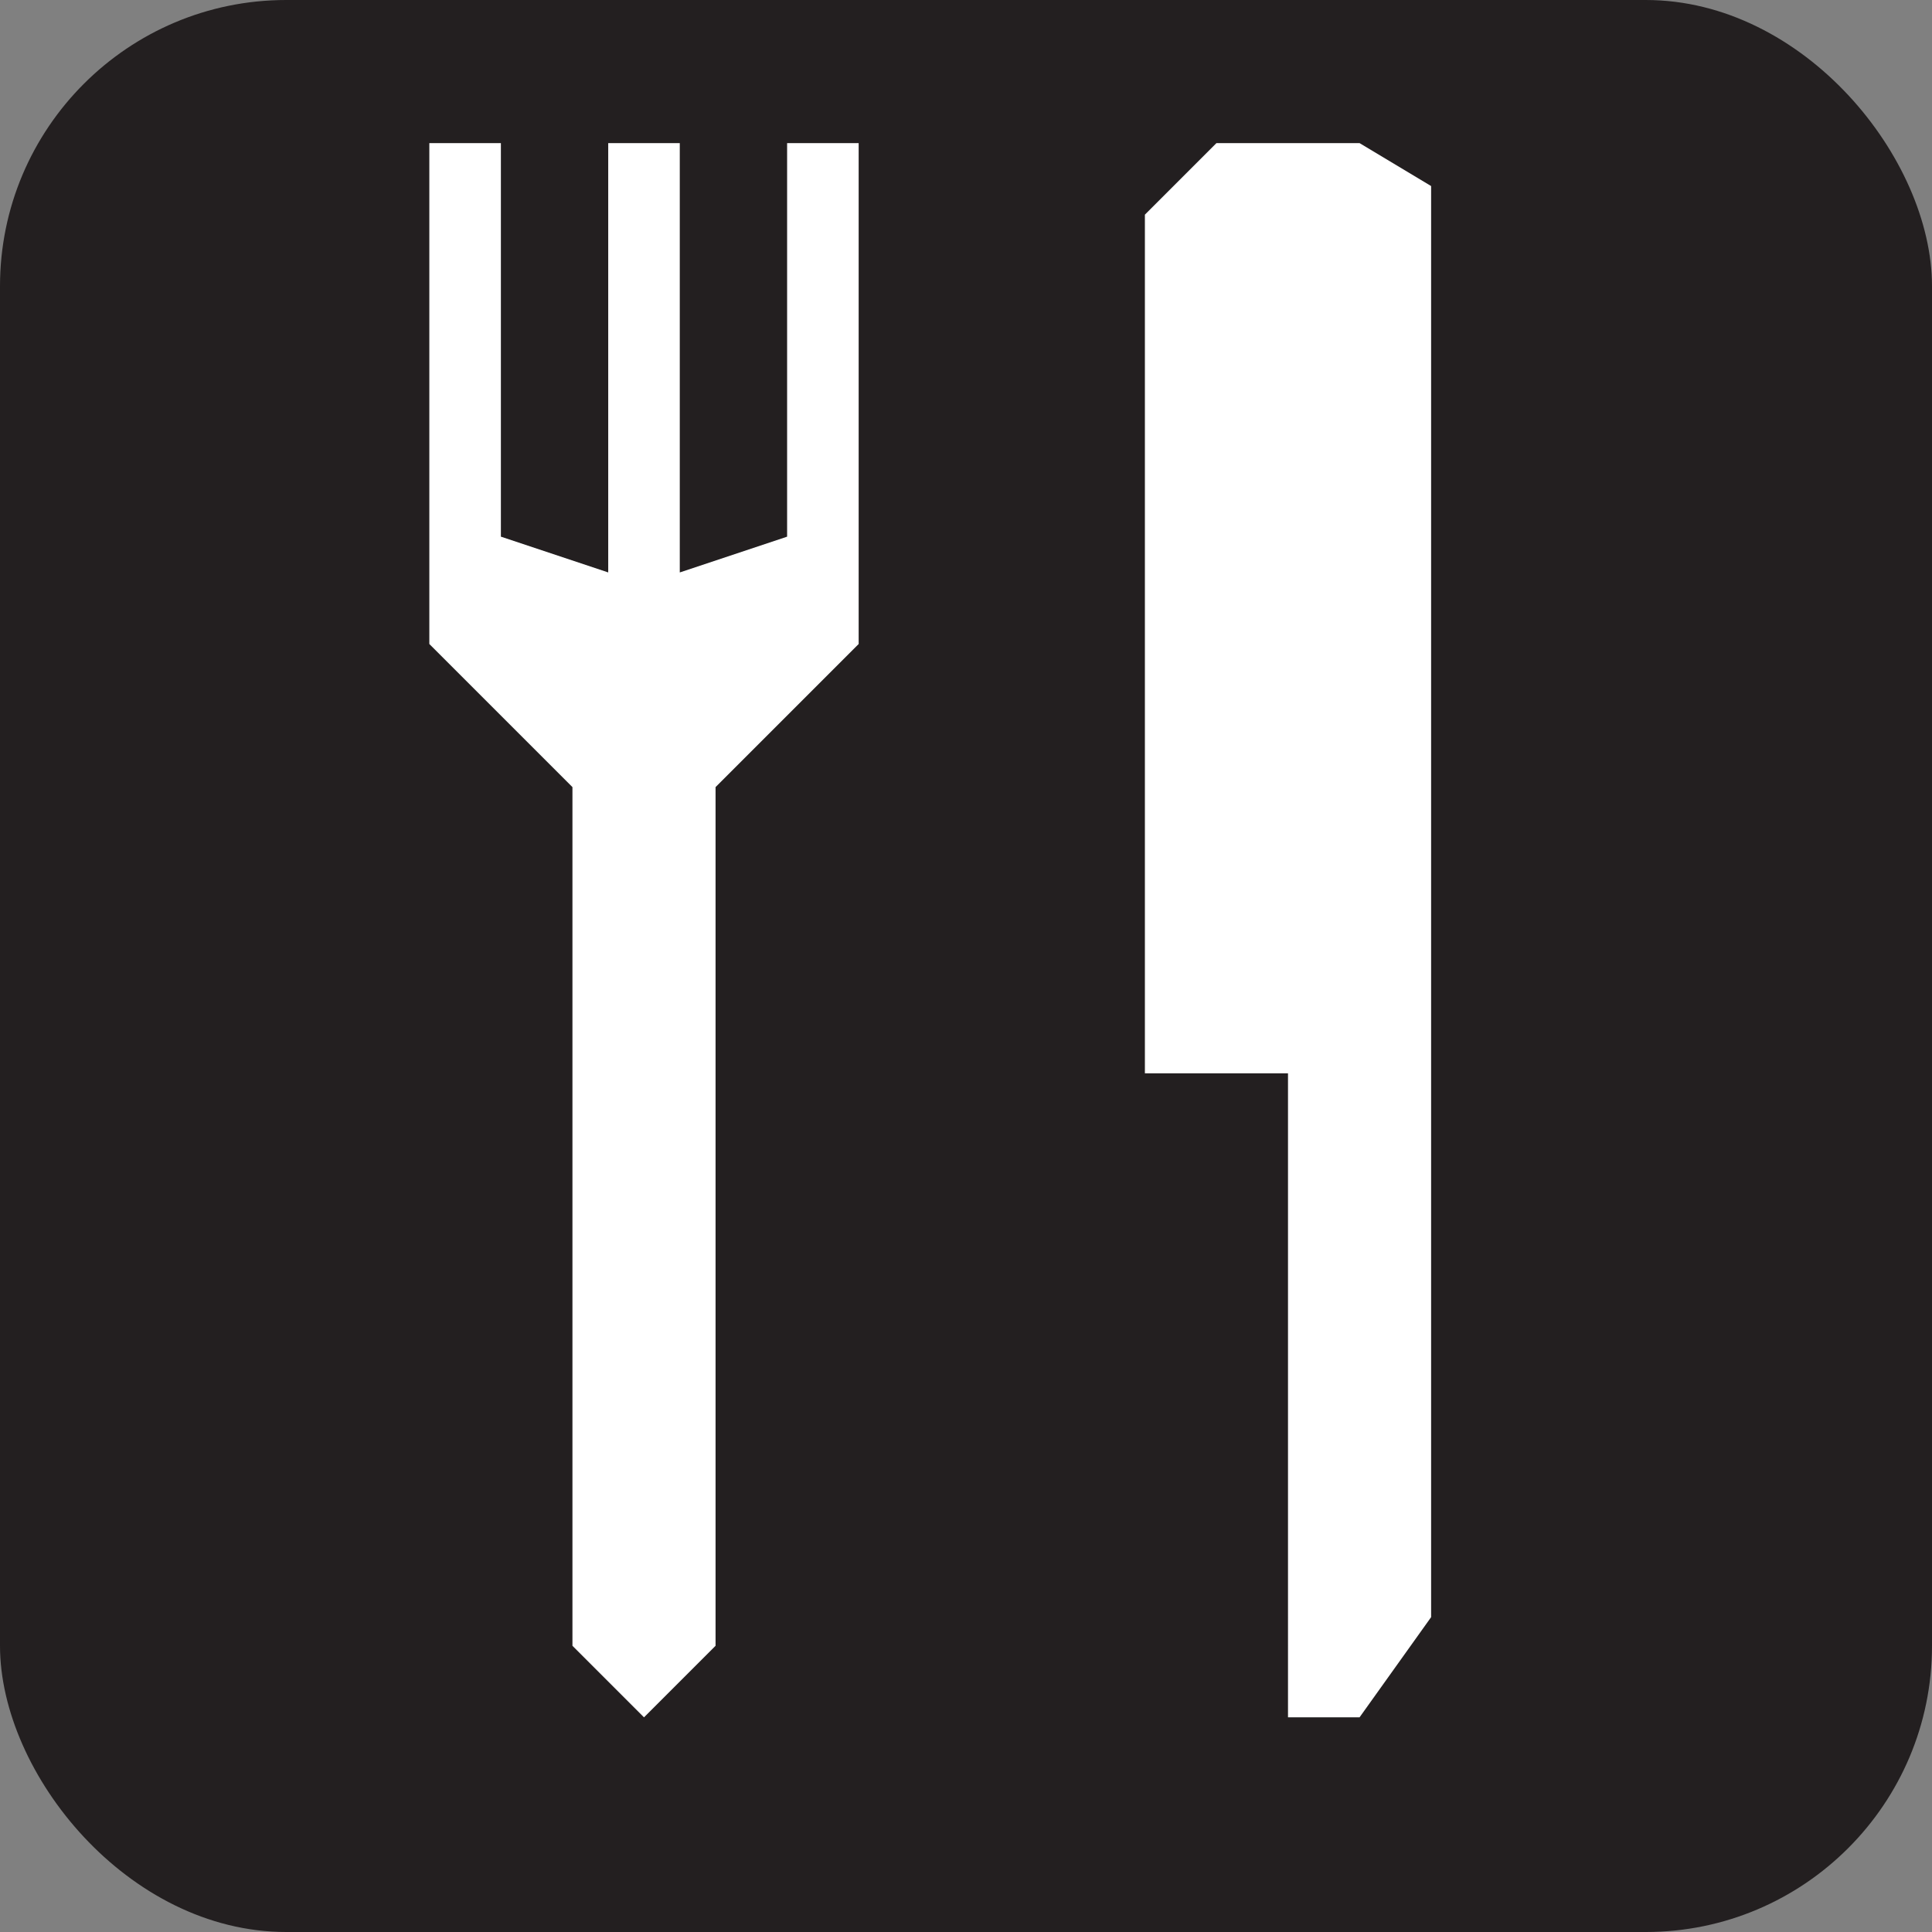 <svg xmlns="http://www.w3.org/2000/svg" viewBox="0 0 27 27" height="27" width="27"><rect x="0" y="0" width="27" height="27" fill="#808080" stroke="none"/><title>food-service-white-22.svg</title><rect fill="none" x="0" y="0" width="27" height="27"></rect><rect x="0" y="0" width="27" height="27" rx="4" ry="4" fill="#231f20"></rect><path fill="#ffffff" transform="translate(2 2)" d="M16,22h1l1-1.4v-20L17,0h-2l-1,1v12h2V22z M6,21l1,1l1-1V9l1-1l1-1V0H9v5.5L7.5,6V0h-1v6L5,5.5V0H4v7l1,1
	l1,1V21z"></path></svg>